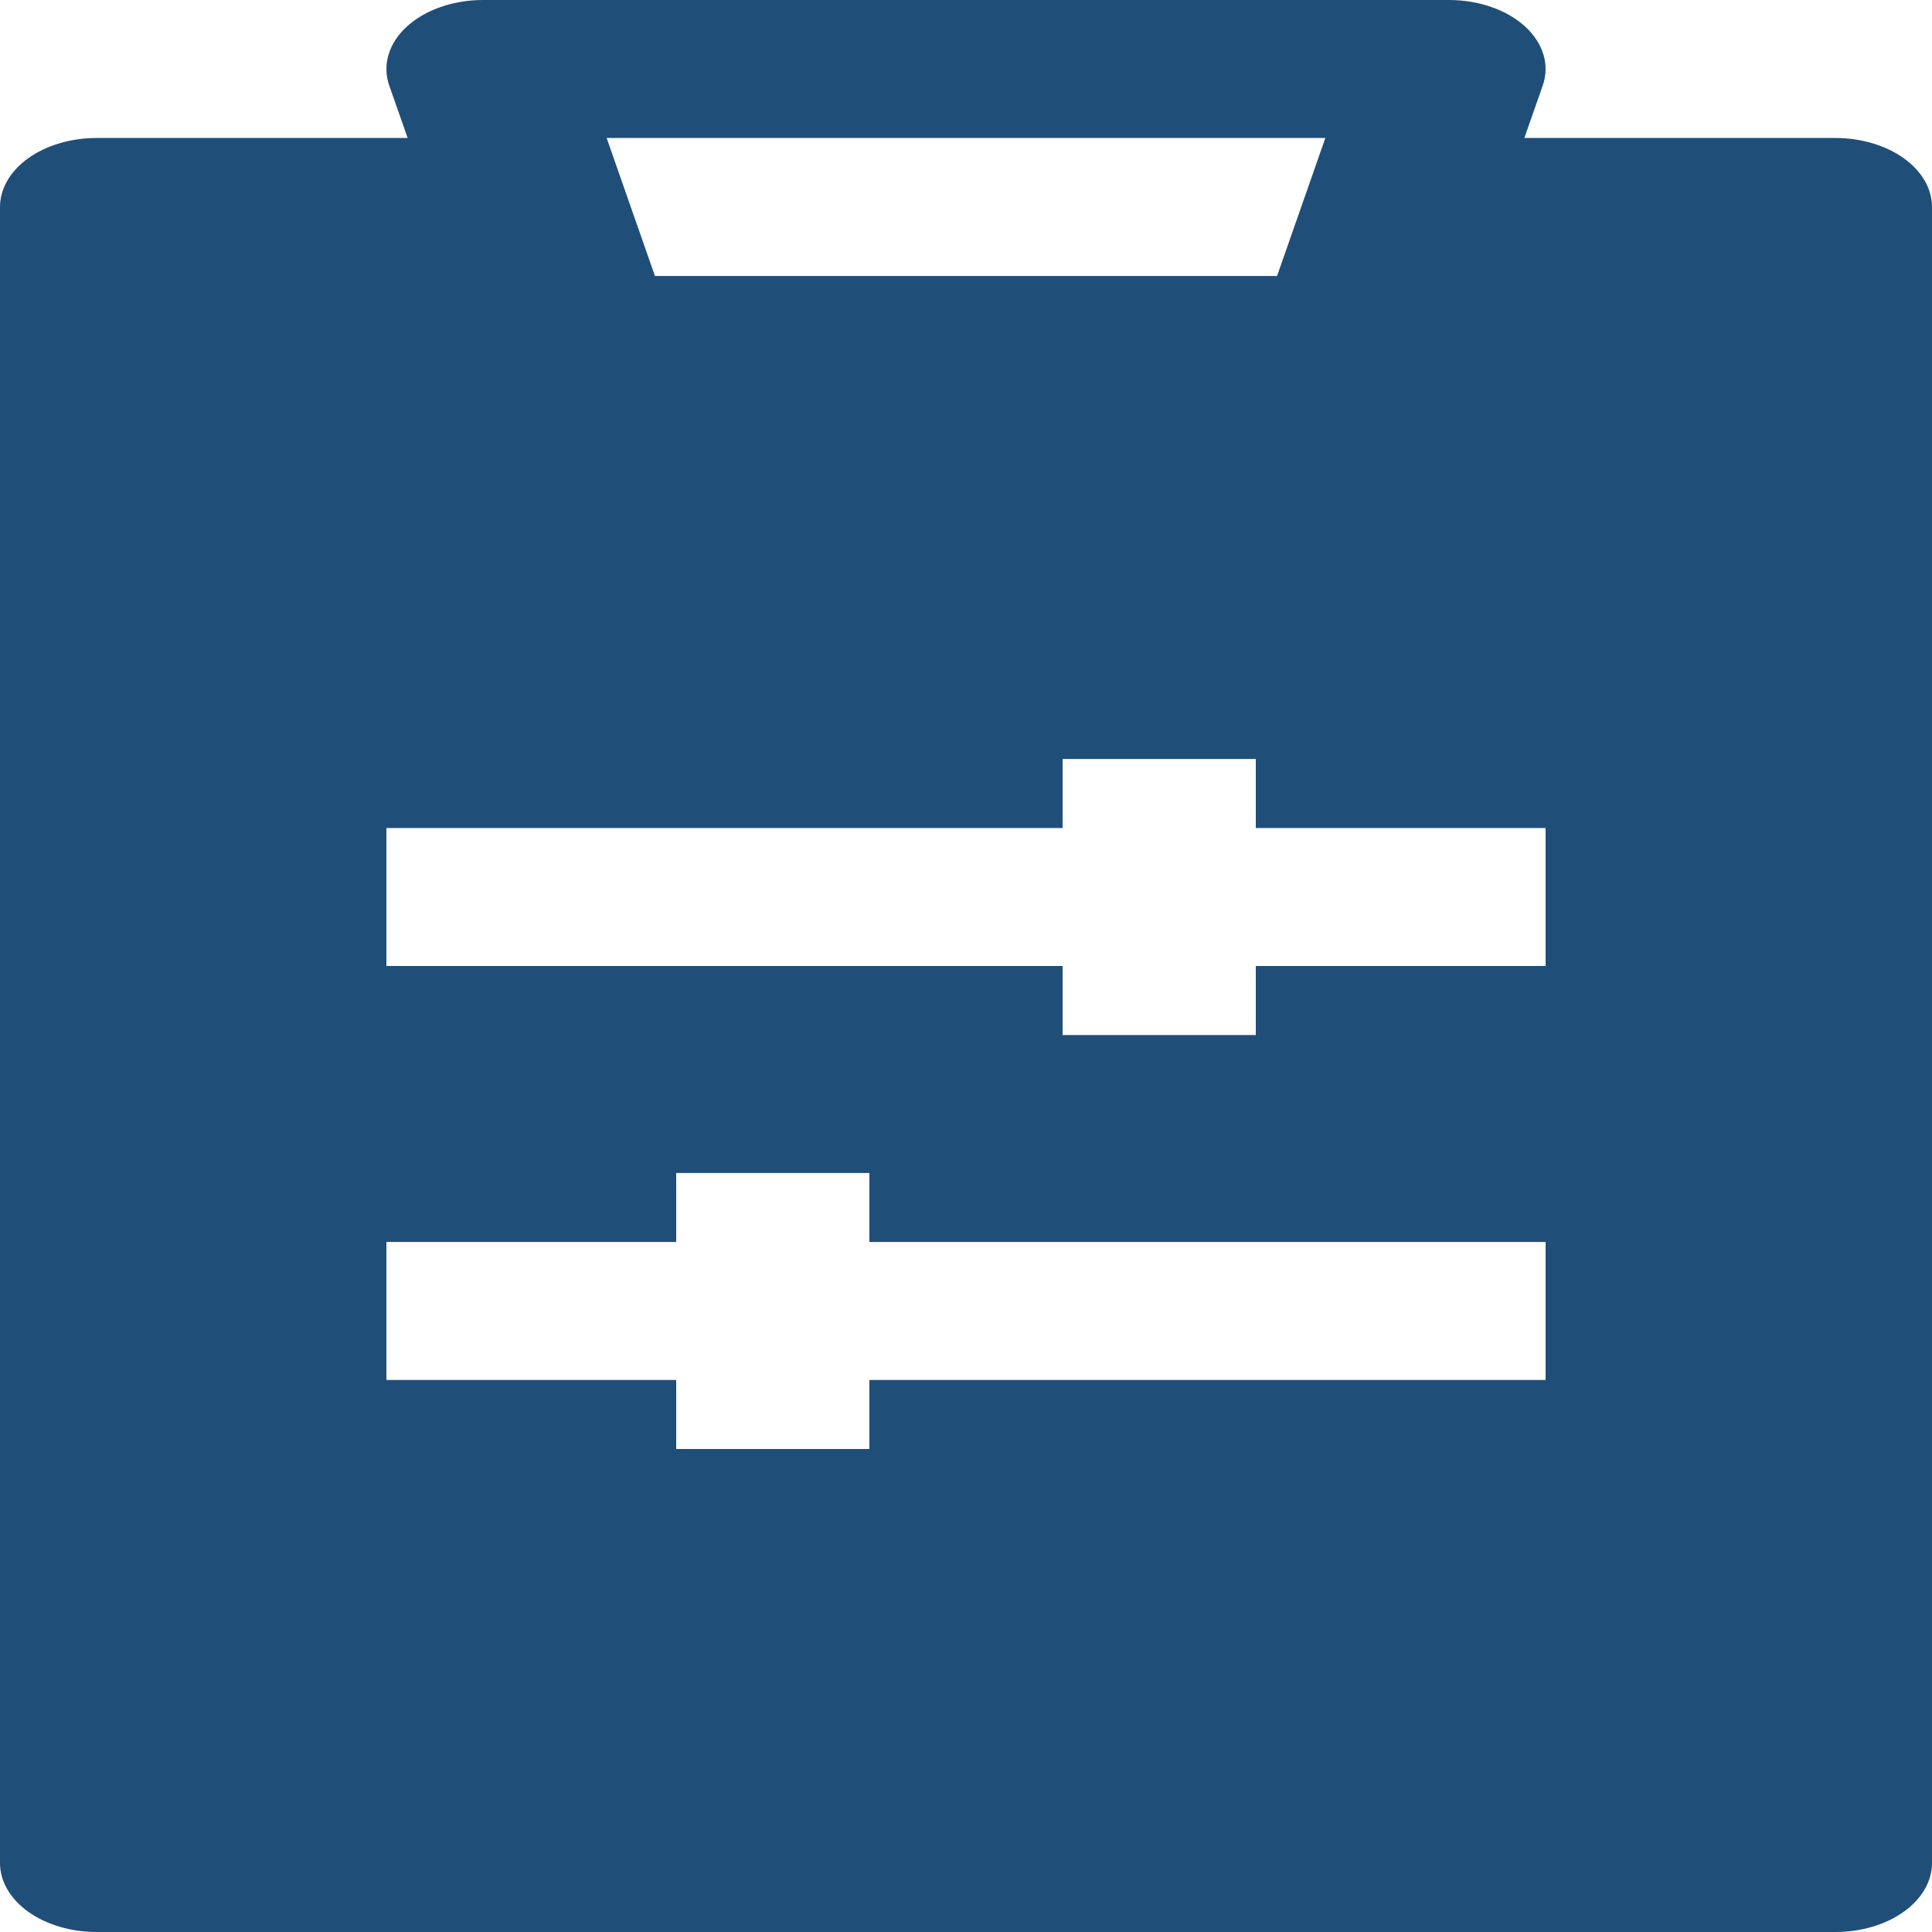<svg width="50" height="50" viewBox="0 0 50 50" fill="none" xmlns="http://www.w3.org/2000/svg">
<path fill-rule="evenodd" clip-rule="evenodd" d="M12.5 0C12.12 7.49289e-05 11.745 0.062 11.404 0.181C11.063 0.3 10.764 0.473 10.53 0.687C10.297 0.9 10.134 1.149 10.055 1.415C9.976 1.68 9.983 1.955 10.075 2.218L10.55 3.571H2.5C1.837 3.571 1.201 3.76 0.732 4.094C0.263 4.429 0 4.884 0 5.357V48.214C0 48.688 0.263 49.142 0.732 49.477C1.201 49.812 1.837 50 2.5 50H47.5C48.163 50 48.799 49.812 49.268 49.477C49.737 49.142 50 48.688 50 48.214V5.357C50 4.884 49.737 4.429 49.268 4.094C48.799 3.76 48.163 3.571 47.5 3.571H39.45L39.925 2.218C40.017 1.955 40.024 1.68 39.945 1.415C39.866 1.149 39.703 0.9 39.47 0.687C39.236 0.473 38.937 0.3 38.596 0.181C38.255 0.062 37.88 7.49289e-05 37.5 0H12.5ZM15.7 3.571H34.3L33.05 7.143H16.95L15.7 3.571ZM27.5 19.643V21.429H10V25H27.5V26.786H32.5V25H40V21.429H32.5V19.643H27.5ZM17.5 30.357V32.143H10V35.714H17.5V37.5H22.5V35.714H40V32.143H22.5V30.357H17.5Z" fill="#1F4E79"/>
</svg>
